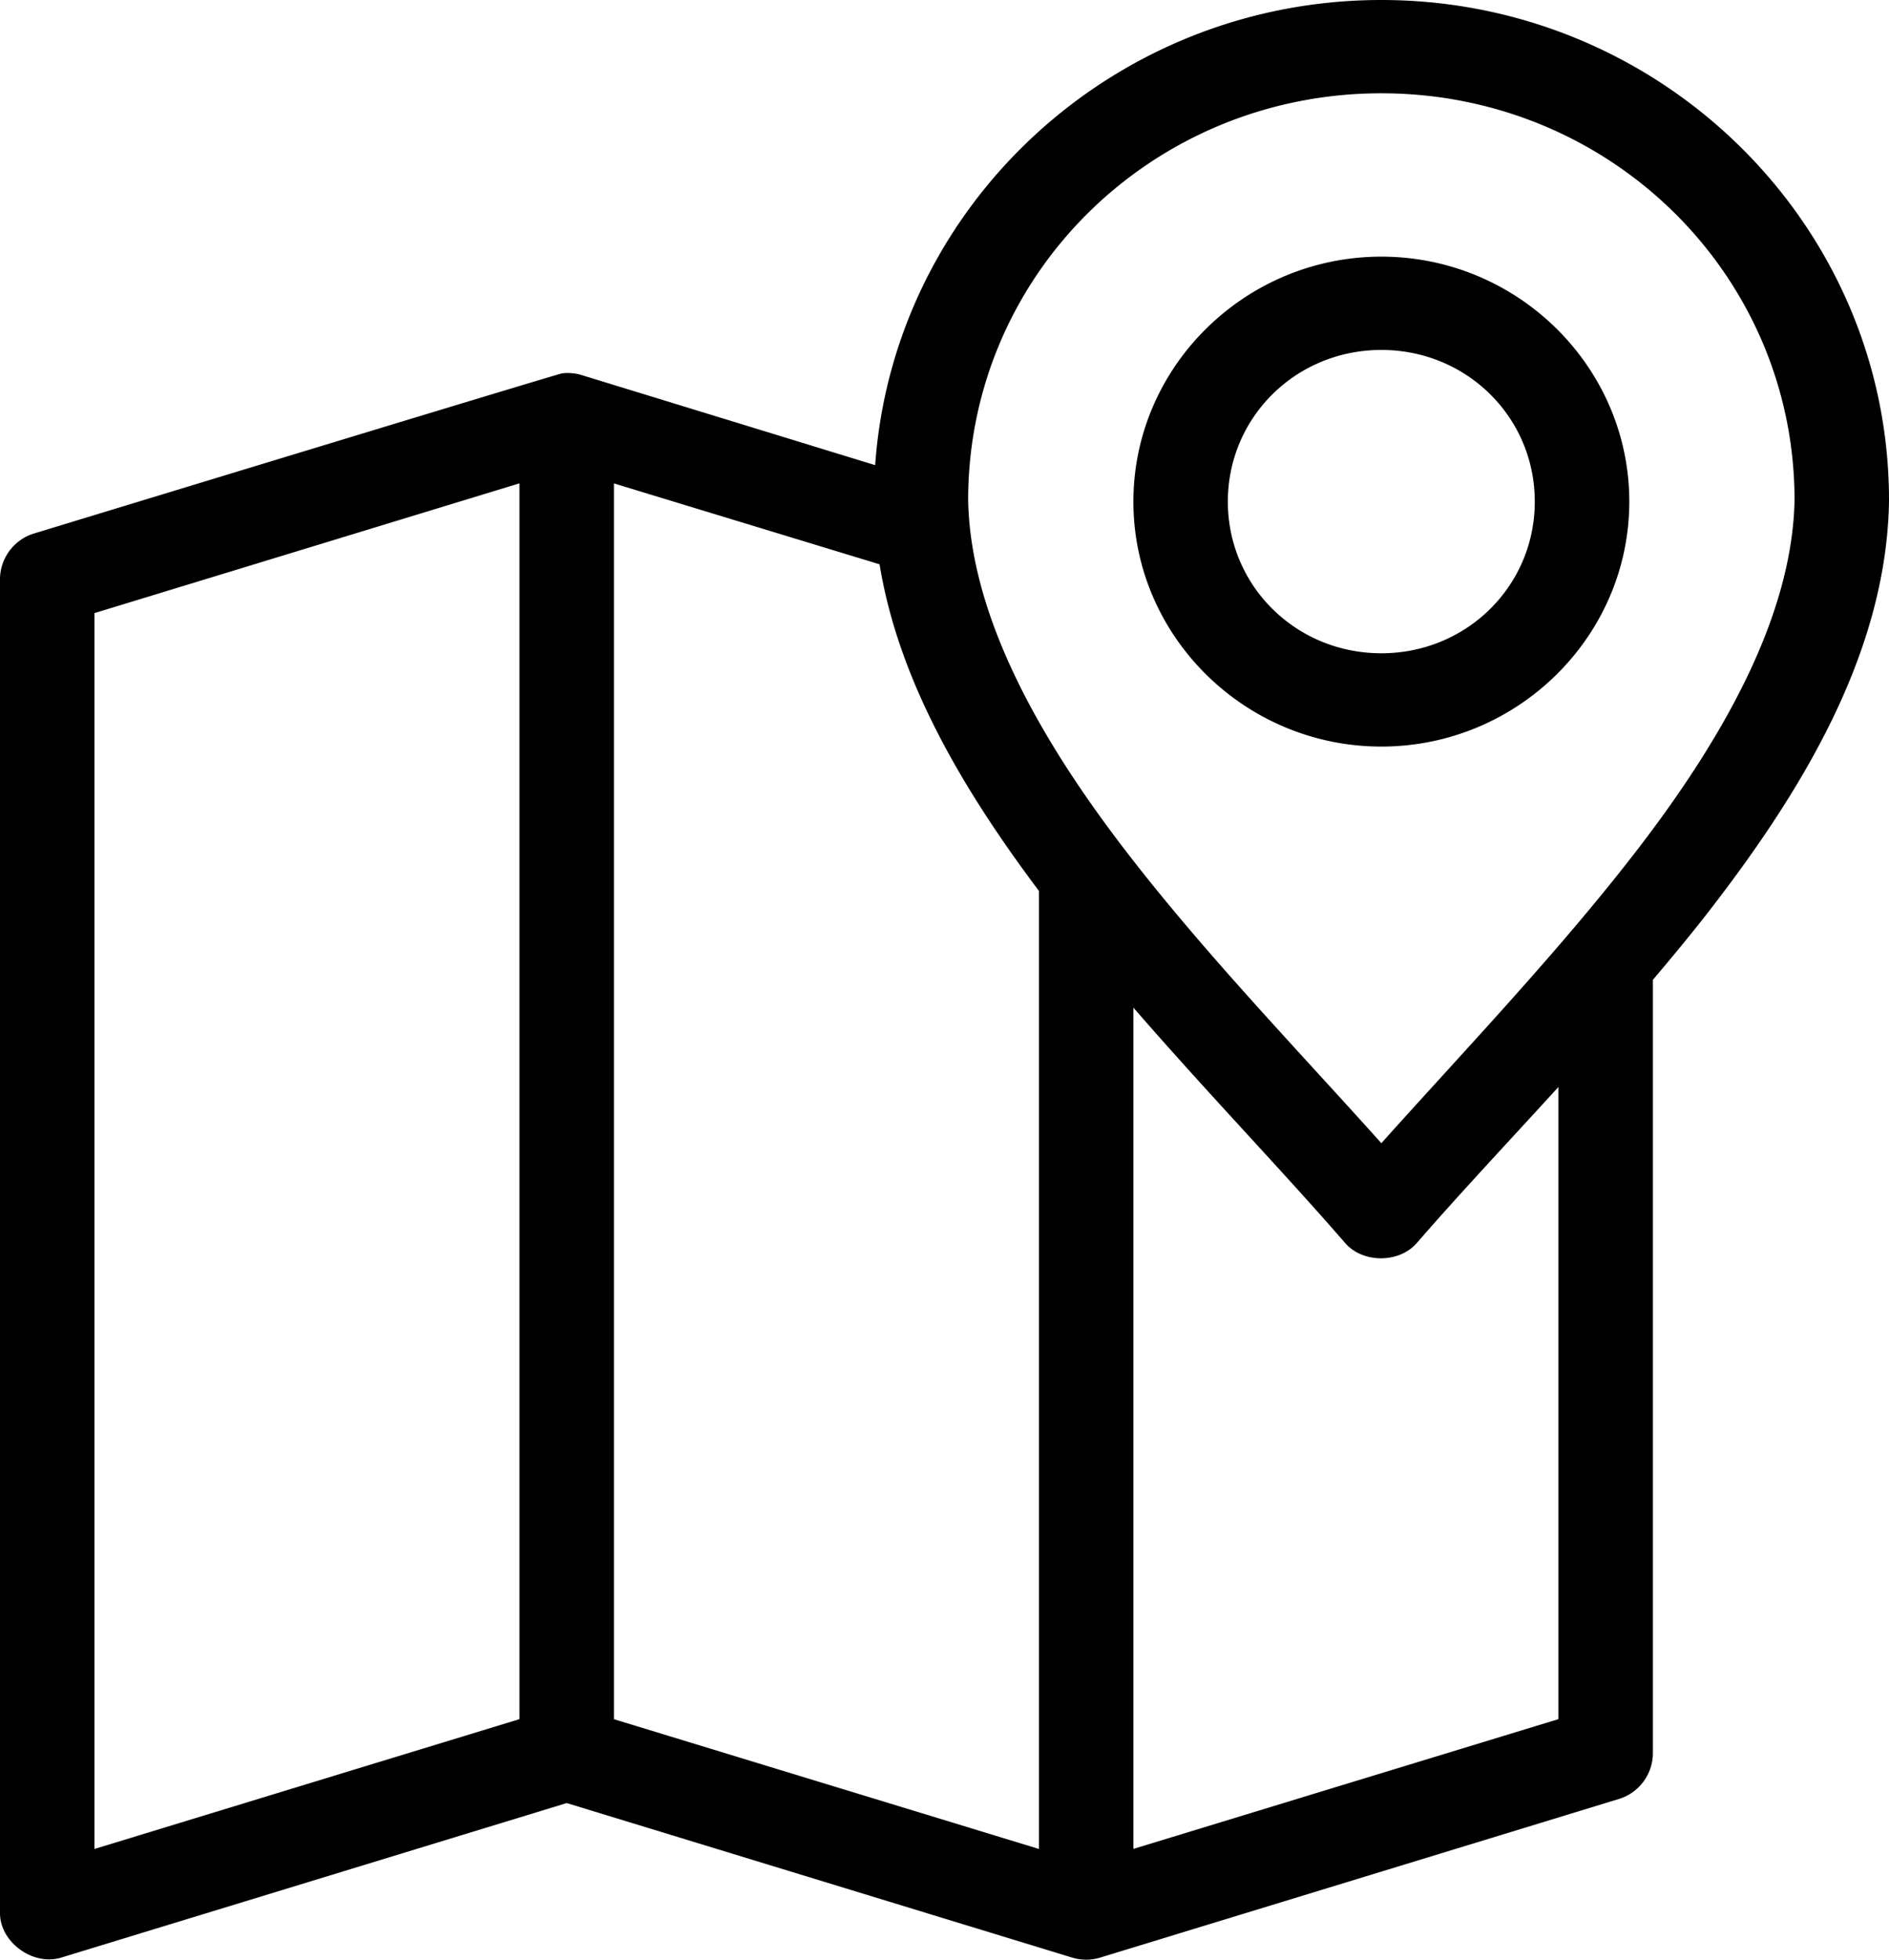 <svg xmlns="http://www.w3.org/2000/svg" width="27" height="28" fill="none"><path fill="currentColor" d="M19.744 0c-3.826 0-6.973 2.935-7.235 6.646L8.3 5.355a.687.687 0 0 0-.264-.021C7.99 5.336.475 7.626.475 7.626A.687.687 0 0 0 0 8.272v19.063c0 .416.473.759.875.635L8.1 25.762l7.225 2.208c.13.04.271.04.4 0l7.426-2.27a.687.687 0 0 0 .474-.636V14c.295-.348.588-.702.865-1.063 1.363-1.772 2.474-3.697 2.51-5.77v-.021C27 3.2 23.74 0 19.744 0V0Zm0 1.333c3.265 0 5.9 2.585 5.906 5.803v.01c-.032 1.599-.951 3.308-2.236 4.98-1.13 1.469-2.484 2.884-3.67 4.208-1.187-1.325-2.542-2.727-3.67-4.198-1.283-1.671-2.205-3.39-2.236-4.99v-.01c.006-3.22 2.64-5.803 5.906-5.803Zm0 2.334c-1.95 0-3.544 1.575-3.544 3.5s1.595 3.5 3.544 3.5 3.544-1.575 3.544-3.5-1.595-3.5-3.544-3.5Zm0 1.333c1.22 0 2.193.962 2.193 2.167 0 1.205-.974 2.167-2.193 2.167-1.22 0-2.194-.962-2.194-2.167 0-1.205.974-2.167 2.194-2.167ZM7.425 6.907v17.656L1.35 26.418V8.76l6.075-1.854Zm1.35 0 3.797 1.156c.27 1.657 1.184 3.21 2.278 4.667.002.002-.002.008 0 .01v13.678l-6.075-1.854V6.907Zm7.425 7.49c1.052 1.213 2.144 2.345 3.027 3.364.253.29.77.29 1.023 0 .603-.695 1.303-1.439 2.025-2.23v9.032L16.2 26.417v-12.02Z"/></svg>
